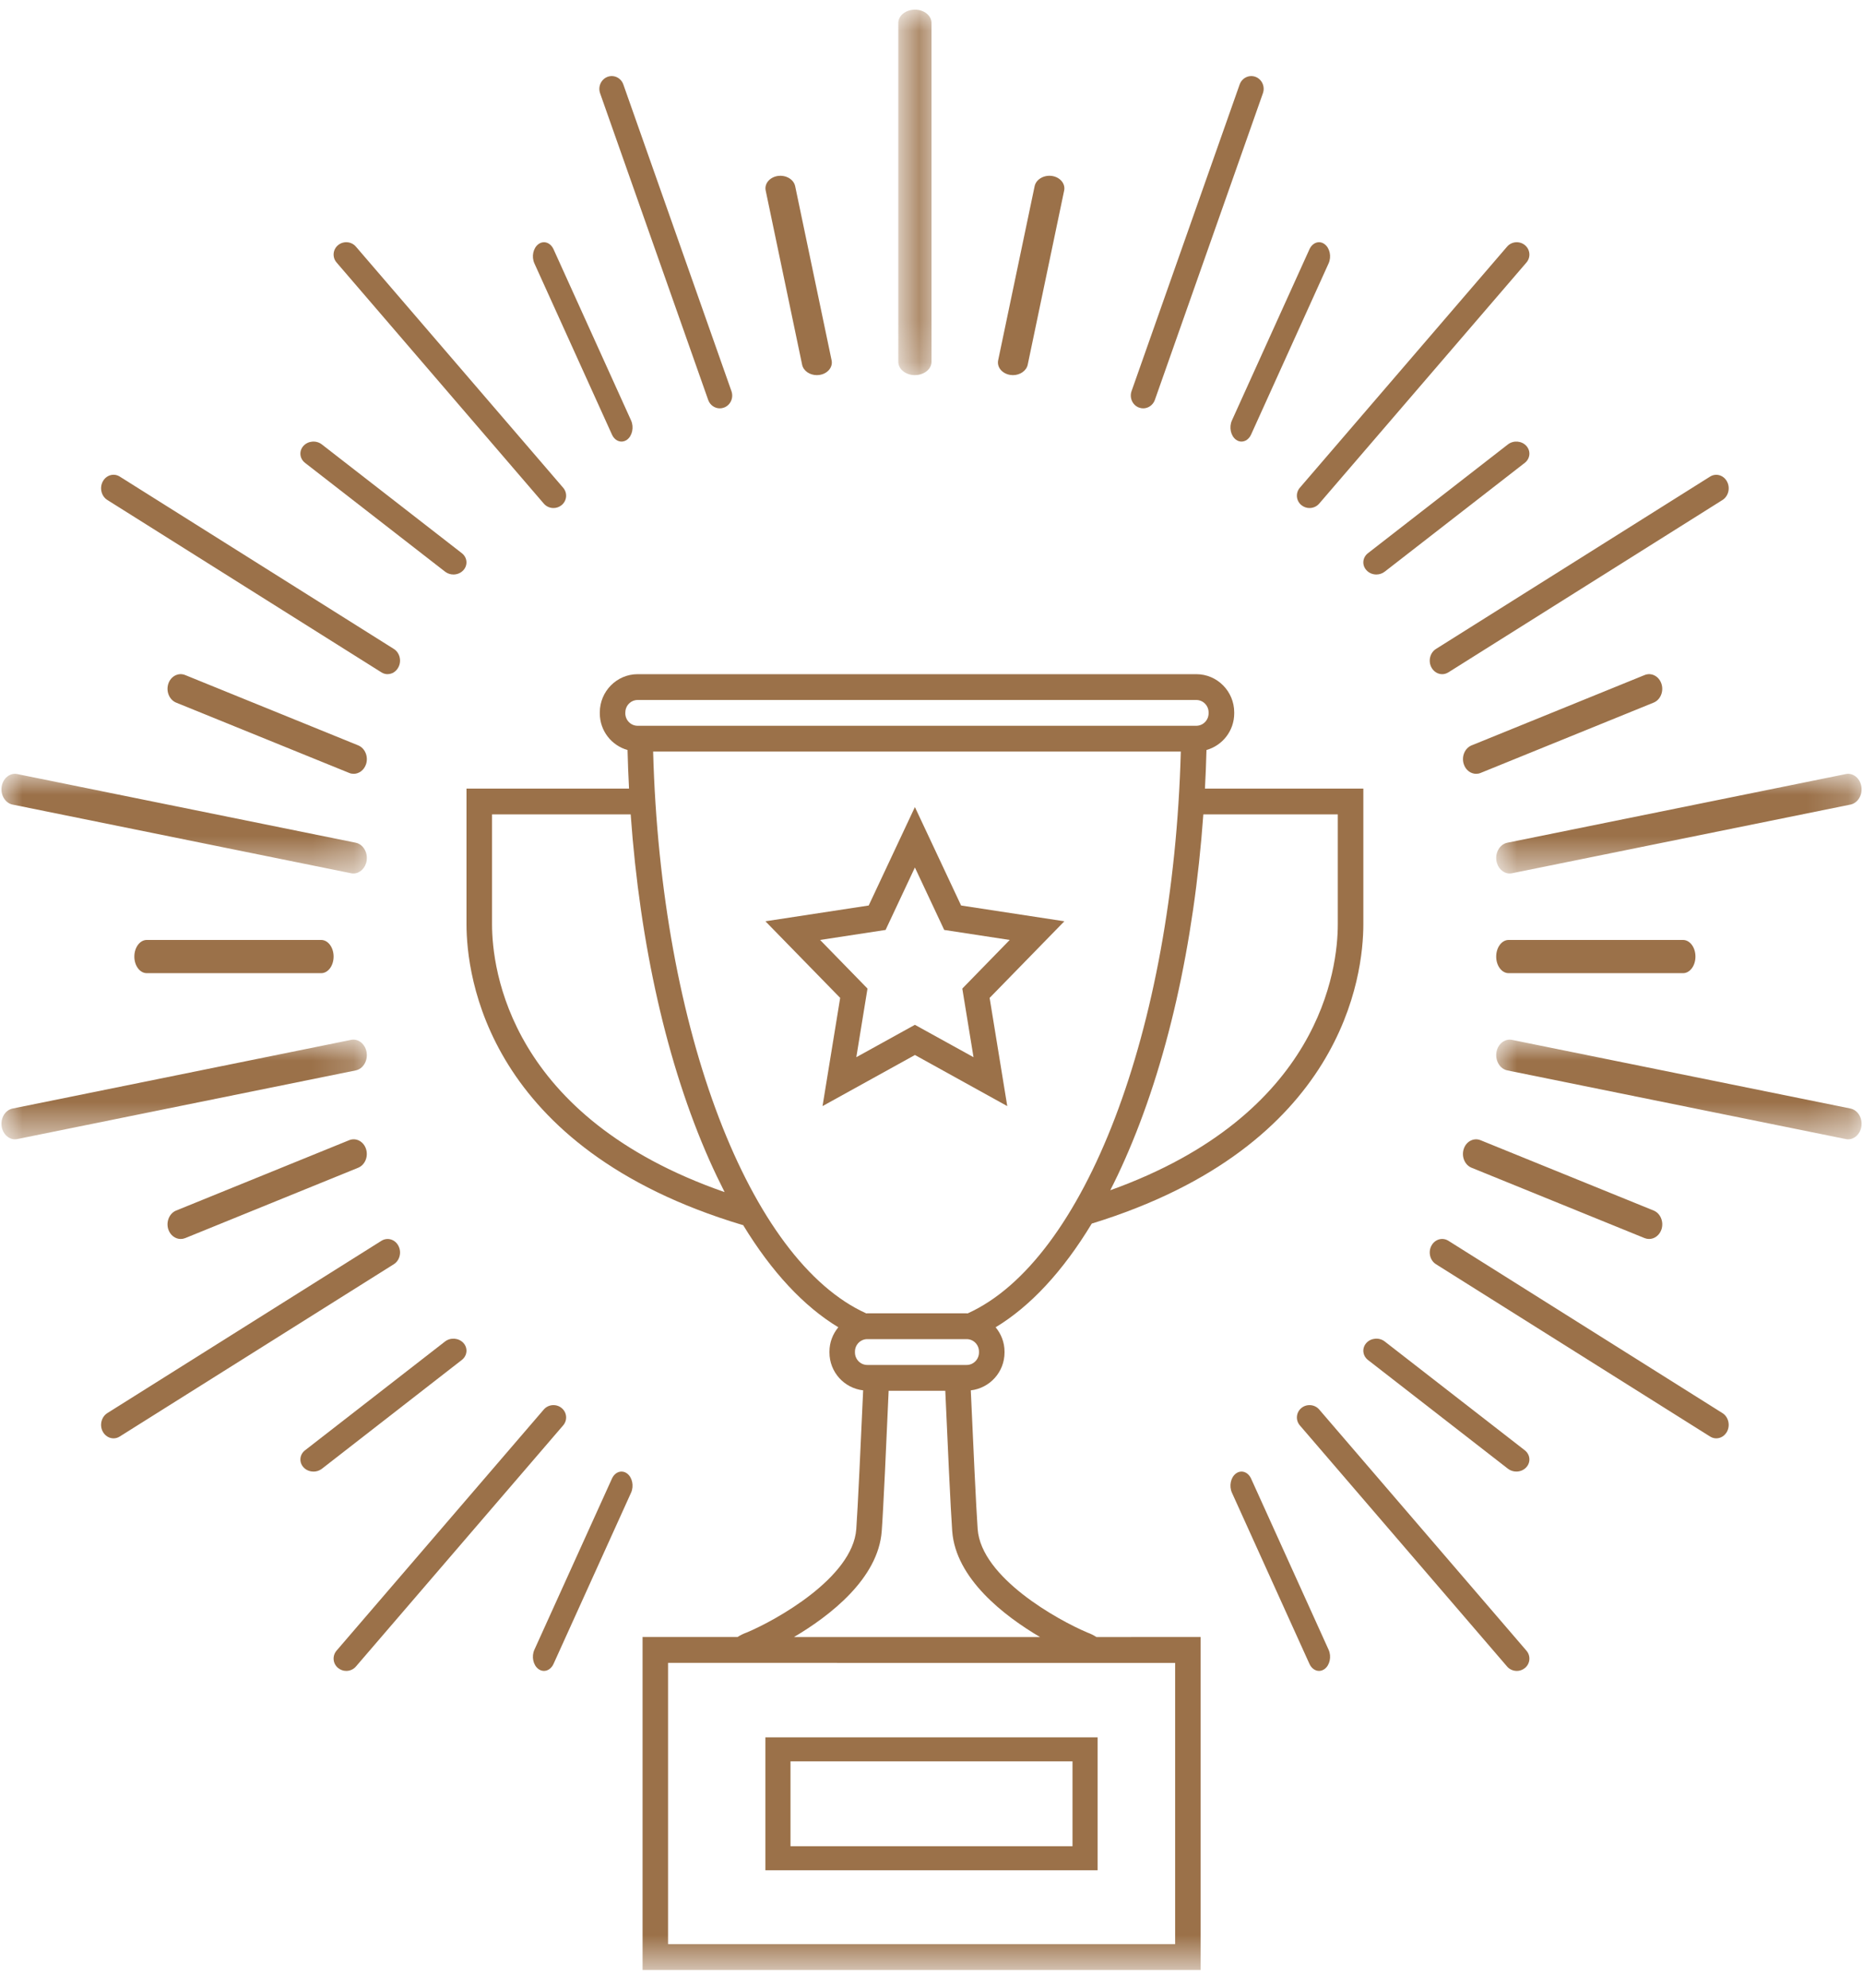<svg xmlns="http://www.w3.org/2000/svg" xmlns:xlink="http://www.w3.org/1999/xlink" width="45" height="48" viewBox="0 0 45 48">
    <defs>
        <path id="0u98sprwta" d="M0 0L8.826 0 8.826 2.407 0 2.407z"/>
        <path id="fazscz71qc" d="M0 0L8.826 0 8.826 2.407 0 2.407z"/>
        <path id="rqcpur6x7e" d="M0 0L8.826 0 8.826 2.407 0 2.407z"/>
        <path id="gsawqgkamg" d="M0 0L8.826 0 8.826 2.407 0 2.407z"/>
        <path id="iytqh3eq7i" d="M0 0L0.802 0 0.802 8.826 0 8.826z"/>
        <path id="3sjjmds3pk" d="M0 47.337L44.93 47.337 44.93 0 0 0z"/>
    </defs>
    <g fill="none" fill-rule="evenodd">
        <g>
            <g>
                <g>
                    <g transform="translate(-565 -3569) translate(0 3369) translate(541 194) translate(24.035 6.233)">
                        <path fill="#9B7149" d="M27.578 9.628c-.034 0-.068-.006-.102-.019-.155-.058-.235-.235-.179-.396l2.611-7.405c.056-.16.228-.243.384-.185.155.058.235.236.178.396l-2.61 7.406c-.045.125-.16.203-.282.203M8.328 40.116c-.069 0-.138-.023-.196-.07-.129-.105-.146-.293-.037-.42l5.005-5.822c.108-.126.301-.142.43-.037.13.106.147.294.038.42L8.562 40.01c-.06.07-.146.106-.234.106M31.596 12.035c-.07 0-.139-.023-.196-.07-.13-.106-.146-.294-.038-.42l5.006-5.822c.108-.126.3-.143.43-.037.129.106.146.294.038.42l-5.006 5.822c-.06.07-.147.107-.234.107M2.707 34.5c-.104 0-.204-.059-.26-.163-.083-.156-.033-.356.11-.446l6.621-4.161c.144-.09.327-.037.41.12.083.155.033.355-.11.445l-6.621 4.161c-.047.03-.099.044-.15.044M34.8 16.047c-.104 0-.204-.059-.26-.164-.083-.156-.033-.355.11-.445l6.621-4.162c.144-.09.327-.036.41.12.083.156.033.355-.11.445l-6.621 4.162c-.048.03-.1.044-.15.044"/>
                        <g transform="translate(0 24.872)">
                            <mask id="mptekjxt5b" fill="#fff">
                                <use xlink:href="#0u98sprwta"/>
                            </mask>
                            <path fill="#9B7149" d="M.325 2.407c-.155 0-.292-.128-.32-.31-.031-.203.087-.397.264-.433L8.444.006c.177-.037.345.1.377.304.031.203-.087.397-.264.433L.382 2.401c-.02.004-.038.006-.057.006" mask="url(#mptekjxt5b)"/>
                        </g>
                        <g transform="translate(36.105 18.453)">
                            <mask id="0jfnyxhxed" fill="#fff">
                                <use xlink:href="#fazscz71qc"/>
                            </mask>
                            <path fill="#9B7149" d="M.325 2.407c-.155 0-.292-.128-.32-.31-.031-.203.087-.397.264-.433L8.444.006c.177-.036.346.1.377.303.031.204-.087.398-.264.434L.382 2.401c-.02.004-.038.006-.057.006" mask="url(#0jfnyxhxed)"/>
                        </g>
                        <g transform="translate(0 18.453)">
                            <mask id="pwkguzwjuf" fill="#fff">
                                <use xlink:href="#rqcpur6x7e"/>
                            </mask>
                            <path fill="#9B7149" d="M8.5 2.407c-.018 0-.037-.002-.056-.006L.269.743C.092.707-.026.513.005.31.036.106.206-.03.382.006l8.175 1.658c.177.036.295.23.264.434-.028.181-.165.309-.32.309" mask="url(#pwkguzwjuf)"/>
                        </g>
                        <g transform="translate(36.105 24.872)">
                            <mask id="5dsuv86j7h" fill="#fff">
                                <use xlink:href="#gsawqgkamg"/>
                            </mask>
                            <path fill="#9B7149" d="M8.5 2.407c-.018 0-.037-.002-.056-.006L.269.743C.092.707-.026.513.005.309.036.105.207-.029.382.006l8.175 1.658c.177.036.295.23.264.434-.028.181-.165.309-.32.309" mask="url(#5dsuv86j7h)"/>
                        </g>
                        <path fill="#9B7149" d="M9.328 16.047c-.051 0-.103-.014-.15-.044L2.557 11.84c-.143-.09-.193-.29-.11-.445.083-.156.266-.21.41-.12l6.62 4.162c.144.09.194.29.11.445-.055.105-.155.164-.26.164M41.42 34.5c-.05 0-.101-.014-.149-.044l-6.621-4.161c-.143-.09-.193-.29-.11-.446.083-.156.266-.21.41-.12l6.621 4.162c.143.09.192.29.11.446-.056.104-.156.163-.26.163M13.334 12.035c-.087 0-.173-.036-.234-.107L8.095 6.106c-.109-.126-.092-.314.037-.42.13-.106.322-.09.43.037l5.006 5.822c.109.127.092.314-.038.42-.057.047-.126.07-.196.07M36.602 40.116c-.087 0-.174-.036-.234-.106l-5.006-5.823c-.108-.126-.091-.314.038-.42.129-.105.322-.089.43.037l5.005 5.823c.109.126.092.314-.037.42-.057.046-.127.07-.196.07M17.352 9.628c-.122 0-.237-.078-.281-.203L14.46 2.019c-.056-.16.024-.337.179-.396.155-.058.327.024.383.185l2.611 7.405c.057.16-.023.338-.179.396-.033.013-.068.019-.102.019"/>
                        <g transform="translate(21.663)">
                            <mask id="pmo0b0z2wj" fill="#fff">
                                <use xlink:href="#iytqh3eq7i"/>
                            </mask>
                            <path fill="#9B7149" d="M.401 8.826C.18 8.826 0 8.682 0 8.505V.32C0 .144.18 0 .401 0c.222 0 .401.144.401.32v8.185c0 .177-.18.32-.4.32" mask="url(#pmo0b0z2wj)"/>
                        </g>
                        <path fill="#9B7149" d="M13.104 40.116c-.045 0-.091-.014-.133-.045-.128-.094-.172-.303-.098-.466l1.873-4.132c.073-.163.237-.219.365-.125.127.094.171.302.097.465l-1.872 4.133c-.05.11-.14.17-.232.17M29.953 10.43c-.045 0-.091-.014-.133-.045-.128-.094-.172-.303-.098-.466l1.872-4.132c.074-.163.238-.22.365-.125.128.094.172.302.098.465l-1.872 4.133c-.05.11-.14.17-.232.17M7.536 35.302c-.09 0-.18-.035-.241-.104-.112-.123-.095-.307.039-.41l3.381-2.627c.133-.103.332-.087.444.036.112.123.094.307-.039.41L7.74 35.235c-.06.046-.131.068-.203.068M33.21 13.64c-.09 0-.179-.036-.24-.105-.113-.123-.095-.307.038-.41l3.381-2.627c.134-.103.332-.087.444.036.112.124.095.307-.039.411l-3.381 2.626c-.06.046-.131.069-.202.069M4.33 29.686c-.13 0-.252-.09-.3-.233-.059-.184.026-.387.19-.454L8.4 27.3c.164-.066.346.028.406.212.06.184-.025.387-.19.454l-4.178 1.699c-.036.014-.073.021-.109.021M35.62 18.453c-.13 0-.252-.089-.298-.233-.06-.184.024-.387.19-.454l4.178-1.698c.165-.067.347.028.407.212s-.025.387-.19.454l-4.179 1.698c-.035.015-.072.021-.108.021M7.723 23.267H3.51c-.166 0-.3-.18-.3-.4 0-.222.134-.402.3-.402h4.213c.166 0 .3.18.3.401 0 .222-.134.401-.3.401M40.618 23.267h-4.213c-.166 0-.3-.18-.3-.4 0-.222.134-.402.3-.402h4.213c.166 0 .3.18.3.401 0 .222-.134.401-.3.401M8.508 18.453c-.036 0-.073-.006-.108-.021l-4.18-1.698c-.164-.067-.249-.27-.19-.454.06-.184.242-.279.408-.212l4.179 1.698c.164.067.25.27.19.454-.048.144-.17.233-.299.233M39.799 29.686c-.036 0-.073-.007-.109-.021l-4.179-1.699c-.165-.066-.25-.27-.19-.454s.242-.278.407-.211l4.18 1.698c.164.067.249.27.19.454-.048.144-.17.233-.3.233M10.917 13.64c-.071 0-.143-.023-.202-.069l-3.381-2.626c-.134-.104-.151-.287-.04-.41.112-.124.311-.14.444-.037l3.382 2.627c.133.103.15.287.039.41-.062.069-.152.105-.242.105M36.592 35.302c-.072 0-.144-.022-.203-.068l-3.381-2.626c-.133-.104-.15-.288-.039-.411.111-.123.31-.14.444-.036l3.381 2.626c.134.104.151.288.039.411-.062.069-.151.104-.241.104M14.977 10.43c-.092 0-.182-.06-.231-.17l-1.873-4.133c-.074-.163-.03-.37.098-.465.128-.094.291-.038.365.125l1.872 4.132c.074.163.03.372-.097.466-.042.03-.088.045-.134.045M31.826 40.116c-.092 0-.182-.06-.232-.17l-1.872-4.133c-.074-.163-.03-.371.098-.465.128-.094.291-.038.365.125l1.872 4.132c.074.163.03.372-.098.466-.042.03-.088.045-.133.045M19.696 8.826c-.173 0-.325-.104-.356-.252l-.88-4.205c-.036-.166.096-.323.293-.353.197-.028.384.082.419.247l.88 4.205c.035.166-.096.324-.293.353-.021.003-.043.005-.063.005M24.432 8.826c-.02 0-.042-.002-.063-.005-.197-.03-.328-.187-.294-.353l.881-4.205c.035-.165.224-.276.42-.247.196.03.328.187.293.353l-.88 4.205c-.032.148-.185.252-.357.252"/>
                        <mask id="1myjgw1kzl" fill="#fff">
                            <use xlink:href="#3sjjmds3pk"/>
                        </mask>
                        <path fill="#9B7149" d="M19.059 44.35h6.812V42.3h-6.812v2.05zm-.606.58h8.024v-3.21h-8.024v3.21zM19.774 22.465l1.145 1.174-.27 1.657 1.415-.782 1.416.782-.271-1.657 1.145-1.174-1.582-.242-.708-1.508-.708 1.508-1.582.242zm4.521 4.012l-2.23-1.234-2.232 1.234.426-2.613-1.806-1.85 2.495-.381 1.116-2.377 1.116 2.377 2.494.381-1.805 1.85.426 2.613z" mask="url(#1myjgw1kzl)"/>
                        <path fill="#9B7149" d="M32.279 22.086c0 1.076-.414 4.601-5.496 6.423.12-.234.236-.477.348-.731 1.022-2.3 1.675-5.202 1.9-8.345h3.248v2.653zm-8.94 9.397l-.025-.002h-2.4l-.024.002c-2.81-1.266-4.966-6.808-5.149-13.567h12.746c-.183 6.76-2.338 12.3-5.149 13.567zm.273.943c0 .166-.133.302-.298.302h-2.4c-.164 0-.298-.136-.298-.302v-.02c0-.167.134-.302.298-.302h2.4c.165 0 .298.135.298.301v.021zm1.474 6.873h-5.944c.865-.511 2.037-1.41 2.121-2.56.038-.508.114-2.176.167-3.388h1.368c.053 1.212.13 2.88.167 3.387.085 1.151 1.256 2.05 2.121 2.56zm-8.984 7.415H28.35v-6.792H16.102v6.792zM11.85 22.086v-2.653h3.349c.224 3.143.878 6.044 1.899 8.345.12.27.244.528.37.776-5.2-1.808-5.618-5.383-5.618-6.468zm3.22-5.115c0-.166.134-.301.298-.301H28.86c.165 0 .298.135.298.3v.022c0 .166-.133.301-.298.301H15.367c-.164 0-.298-.135-.298-.301v-.021zm14 1.839c.017-.309.029-.62.037-.932.385-.108.67-.462.67-.886v-.021c0-.51-.41-.924-.915-.924H15.367c-.504 0-.914.414-.914.924v.021c0 .424.284.778.67.886.007.313.02.623.036.932h-3.926v3.276c0 1.234.48 5.405 6.66 7.26.007.003.015.002.022.004.69 1.133 1.468 1.966 2.299 2.468-.132.16-.214.363-.214.587v.021c0 .475.357.863.814.915-.054 1.208-.13 2.86-.166 3.351-.086 1.175-1.95 2.205-2.645 2.496-.08.028-.155.066-.225.11h-2.292v8.04h13.48v-8.04H26.45c-.067-.042-.138-.079-.216-.107-.716-.301-2.568-1.328-2.654-2.499-.036-.491-.112-2.143-.166-3.351.457-.052.815-.44.815-.915v-.02c0-.225-.083-.428-.215-.588.84-.507 1.625-1.352 2.322-2.504 6.082-1.87 6.56-6 6.56-7.228V18.81h-3.827z" mask="url(#1myjgw1kzl)"/>
                    </g>
                </g>
            </g>
        </g>
    </g>
</svg>
